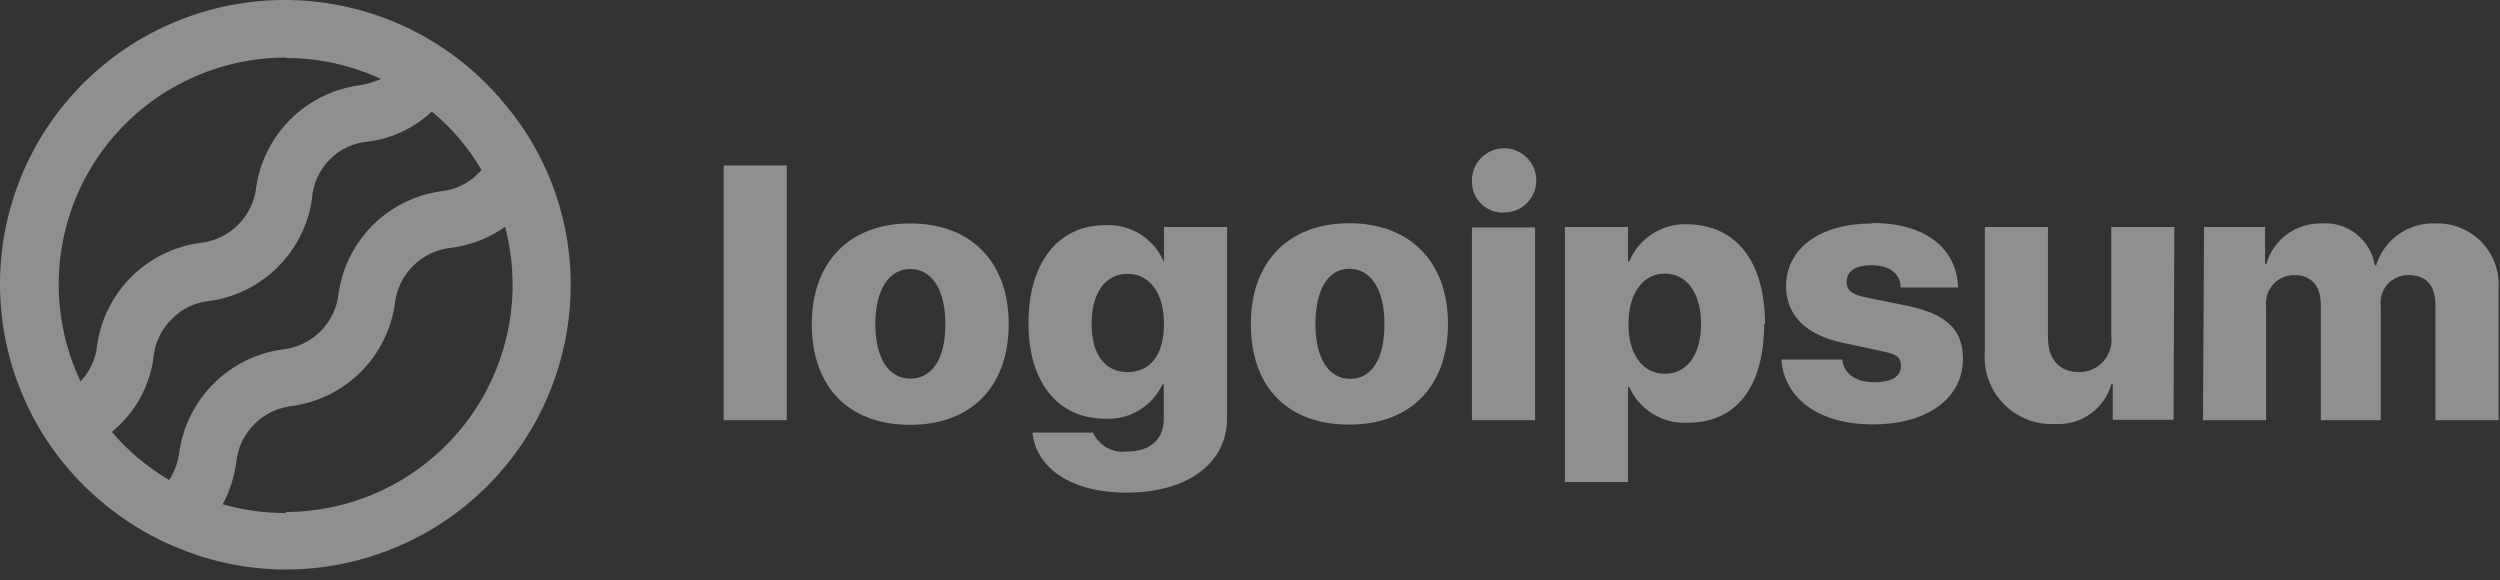 <svg width="125" height="29" viewBox="0 0 125 29" fill="none" xmlns="http://www.w3.org/2000/svg">
<rect x="0" y="0" width="125" height="29" fill="#333333" stroke="none"/>
<path d="M36.183 8.274H39.338V21.01H36.183V8.274ZM40.59 16.201C40.59 13.051 42.525 11.171 45.513 11.171C48.5 11.171 50.435 13.051 50.435 16.201C50.435 19.351 48.542 21.241 45.513 21.241C42.483 21.241 40.59 19.404 40.59 16.201ZM47.269 16.201C47.269 14.469 46.586 13.45 45.513 13.45C44.44 13.45 43.767 14.5 43.767 16.201C43.767 17.902 44.429 18.931 45.513 18.931C46.596 18.931 47.269 17.965 47.269 16.212V16.201ZM51.624 21.63H54.653C54.797 21.949 55.041 22.214 55.348 22.384C55.655 22.555 56.009 22.621 56.357 22.575C57.556 22.575 58.188 21.924 58.188 20.979V19.215H58.124C57.873 19.755 57.465 20.208 56.953 20.515C56.441 20.822 55.849 20.969 55.253 20.936C52.949 20.936 51.424 19.183 51.424 16.169C51.424 13.156 52.876 11.255 55.295 11.255C55.91 11.232 56.517 11.396 57.036 11.726C57.555 12.056 57.961 12.537 58.198 13.104V11.35H61.354V20.905C61.354 23.204 59.324 24.633 56.326 24.633C53.538 24.633 51.803 23.383 51.624 21.64V21.63ZM58.198 16.191C58.198 14.658 57.493 13.691 56.378 13.691C55.263 13.691 54.58 14.647 54.58 16.191C54.58 17.734 55.253 18.605 56.378 18.605C57.504 18.605 58.198 17.755 58.198 16.201V16.191ZM62.542 16.191C62.542 13.04 64.478 11.161 67.465 11.161C70.452 11.161 72.398 13.04 72.398 16.191C72.398 19.34 70.505 21.23 67.465 21.23C64.425 21.23 62.542 19.404 62.542 16.201V16.191ZM69.222 16.191C69.222 14.458 68.538 13.44 67.465 13.44C66.392 13.44 65.772 14.5 65.772 16.212C65.772 17.923 66.434 18.942 67.507 18.942C68.58 18.942 69.222 17.965 69.222 16.212V16.191ZM73.597 9.061C73.589 8.743 73.676 8.43 73.846 8.161C74.016 7.892 74.263 7.679 74.554 7.551C74.846 7.422 75.169 7.382 75.483 7.437C75.797 7.491 76.087 7.638 76.318 7.858C76.548 8.077 76.708 8.36 76.777 8.671C76.846 8.982 76.822 9.306 76.706 9.602C76.59 9.899 76.389 10.154 76.128 10.336C75.867 10.518 75.557 10.619 75.238 10.626C75.027 10.64 74.815 10.611 74.616 10.54C74.416 10.468 74.234 10.357 74.08 10.212C73.926 10.067 73.803 9.892 73.72 9.697C73.637 9.503 73.595 9.293 73.597 9.082V9.061ZM73.597 11.371H76.753V21.01H73.597V11.371ZM88.208 16.191C88.208 19.34 86.809 21.136 84.41 21.136C83.796 21.175 83.183 21.025 82.656 20.706C82.13 20.387 81.714 19.914 81.465 19.351H81.402V24.097H78.247V11.35H81.402V13.072H81.465C81.702 12.5 82.11 12.015 82.633 11.682C83.157 11.35 83.77 11.186 84.389 11.213C86.809 11.255 88.25 13.062 88.25 16.212L88.208 16.191ZM85.052 16.191C85.052 14.658 84.347 13.681 83.243 13.681C82.138 13.681 81.434 14.668 81.423 16.191C81.413 17.713 82.138 18.689 83.243 18.689C84.347 18.689 85.052 17.734 85.052 16.212V16.191ZM93.625 11.15C96.244 11.15 97.832 12.389 97.906 14.374H95.034C95.034 13.691 94.466 13.261 93.593 13.261C92.72 13.261 92.331 13.597 92.331 14.091C92.331 14.584 92.678 14.742 93.383 14.889L95.402 15.298C97.327 15.707 98.148 16.485 98.148 17.944C98.148 19.939 96.328 21.22 93.646 21.22C90.964 21.22 89.207 19.939 89.07 17.976H92.11C92.205 18.689 92.773 19.11 93.698 19.11C94.624 19.11 95.045 18.805 95.045 18.301C95.045 17.797 94.75 17.692 93.993 17.535L92.173 17.146C90.29 16.758 89.302 15.76 89.302 14.29C89.323 12.4 91.016 11.171 93.625 11.171V11.15ZM108.677 20.989H105.637V19.194H105.574C105.407 19.796 105.038 20.324 104.529 20.689C104.02 21.054 103.402 21.234 102.776 21.199C102.297 21.226 101.817 21.15 101.369 20.977C100.922 20.803 100.517 20.535 100.182 20.192C99.847 19.849 99.589 19.437 99.427 18.986C99.265 18.535 99.202 18.054 99.242 17.576V11.35H102.397V16.852C102.397 17.997 102.986 18.605 103.965 18.605C104.194 18.606 104.421 18.558 104.63 18.463C104.839 18.369 105.025 18.231 105.177 18.059C105.328 17.887 105.441 17.685 105.508 17.466C105.574 17.247 105.593 17.016 105.563 16.789V11.35H108.719L108.677 20.989ZM110.202 11.35H113.253V13.209H113.316C113.483 12.614 113.843 12.091 114.34 11.722C114.837 11.354 115.442 11.16 116.061 11.171C116.691 11.121 117.316 11.309 117.813 11.698C118.31 12.088 118.642 12.649 118.743 13.271H118.806C118.997 12.643 119.392 12.095 119.929 11.715C120.466 11.334 121.115 11.143 121.773 11.171C122.202 11.157 122.629 11.233 123.027 11.394C123.425 11.556 123.784 11.799 124.082 12.107C124.379 12.416 124.609 12.784 124.754 13.188C124.9 13.591 124.959 14.02 124.928 14.447V21.01H121.773V15.287C121.773 14.238 121.299 13.755 120.416 13.755C120.219 13.753 120.024 13.793 119.844 13.873C119.664 13.953 119.503 14.071 119.372 14.218C119.242 14.366 119.144 14.539 119.087 14.727C119.029 14.915 119.012 15.114 119.038 15.309V21.01H116.04V15.245C116.04 14.28 115.567 13.755 114.704 13.755C114.505 13.755 114.308 13.797 114.126 13.878C113.944 13.96 113.782 14.079 113.65 14.228C113.518 14.377 113.419 14.552 113.359 14.742C113.3 14.932 113.281 15.132 113.305 15.329V21.01H110.15L110.202 11.35Z" fill="white" fill-opacity="0.45"/>
<path d="M27.357 8.601C26.822 7.379 26.113 6.24 25.254 5.22C23.982 3.666 22.396 2.399 20.599 1.501C18.802 0.604 16.834 0.096 14.826 0.012C12.819 -0.071 10.816 0.27 8.95 1.014C7.084 1.759 5.397 2.889 4 4.332C2.603 5.774 1.528 7.495 0.845 9.382C0.163 11.268 -0.112 13.278 0.04 15.278C0.192 17.279 0.766 19.224 1.725 20.987C2.684 22.75 4.006 24.29 5.605 25.506C6.63 26.302 7.764 26.948 8.971 27.427C10.663 28.12 12.475 28.476 14.304 28.477C18.079 28.469 21.698 26.967 24.365 24.3C27.033 21.633 28.533 18.019 28.535 14.25C28.538 12.306 28.137 10.382 27.357 8.601ZM14.293 2.899C15.936 2.899 17.558 3.257 19.048 3.949C18.684 4.106 18.303 4.215 17.912 4.275C16.625 4.461 15.433 5.057 14.513 5.975C13.594 6.893 12.996 8.083 12.81 9.367C12.728 10.088 12.4 10.758 11.881 11.265C11.361 11.772 10.683 12.084 9.959 12.15C8.673 12.336 7.481 12.932 6.561 13.85C5.642 14.768 5.044 15.958 4.858 17.242C4.795 17.927 4.502 18.571 4.027 19.069C3.207 17.34 2.839 15.432 2.956 13.523C3.074 11.614 3.673 9.765 4.699 8.149C5.725 6.533 7.143 5.202 8.823 4.281C10.502 3.359 12.387 2.877 14.304 2.878L14.293 2.899ZM5.594 21.6C5.72 21.484 5.847 21.379 5.973 21.253C6.909 20.348 7.509 19.152 7.677 17.862C7.745 17.136 8.069 16.459 8.592 15.951C9.095 15.428 9.772 15.107 10.496 15.048C11.783 14.862 12.975 14.265 13.894 13.348C14.814 12.43 15.411 11.24 15.598 9.955C15.643 9.197 15.969 8.482 16.513 7.95C17.028 7.437 17.712 7.128 18.438 7.078C19.62 6.916 20.722 6.391 21.593 5.577C22.585 6.398 23.425 7.386 24.076 8.496C24.035 8.55 23.99 8.599 23.939 8.643C23.437 9.17 22.76 9.498 22.035 9.567C20.747 9.749 19.553 10.345 18.633 11.263C17.713 12.182 17.116 13.373 16.933 14.659C16.859 15.382 16.537 16.057 16.021 16.57C15.506 17.083 14.828 17.402 14.104 17.473C12.813 17.658 11.617 18.253 10.692 19.17C9.767 20.088 9.164 21.279 8.971 22.566C8.914 23.079 8.738 23.572 8.455 24.004C7.376 23.365 6.41 22.552 5.594 21.6ZM14.293 25.653C13.226 25.654 12.164 25.505 11.138 25.212C11.489 24.559 11.717 23.847 11.811 23.112C11.884 22.39 12.205 21.717 12.719 21.204C13.232 20.691 13.907 20.371 14.63 20.298C15.918 20.114 17.113 19.518 18.035 18.6C18.956 17.683 19.555 16.491 19.742 15.205C19.816 14.484 20.136 13.81 20.65 13.298C21.163 12.785 21.838 12.465 22.561 12.391C23.531 12.265 24.455 11.905 25.254 11.341C25.697 13.019 25.75 14.776 25.407 16.477C25.065 18.178 24.337 19.779 23.278 21.155C22.22 22.532 20.86 23.648 19.303 24.419C17.745 25.189 16.031 25.593 14.293 25.6V25.653Z" fill="white" fill-opacity="0.45"/>
</svg>
